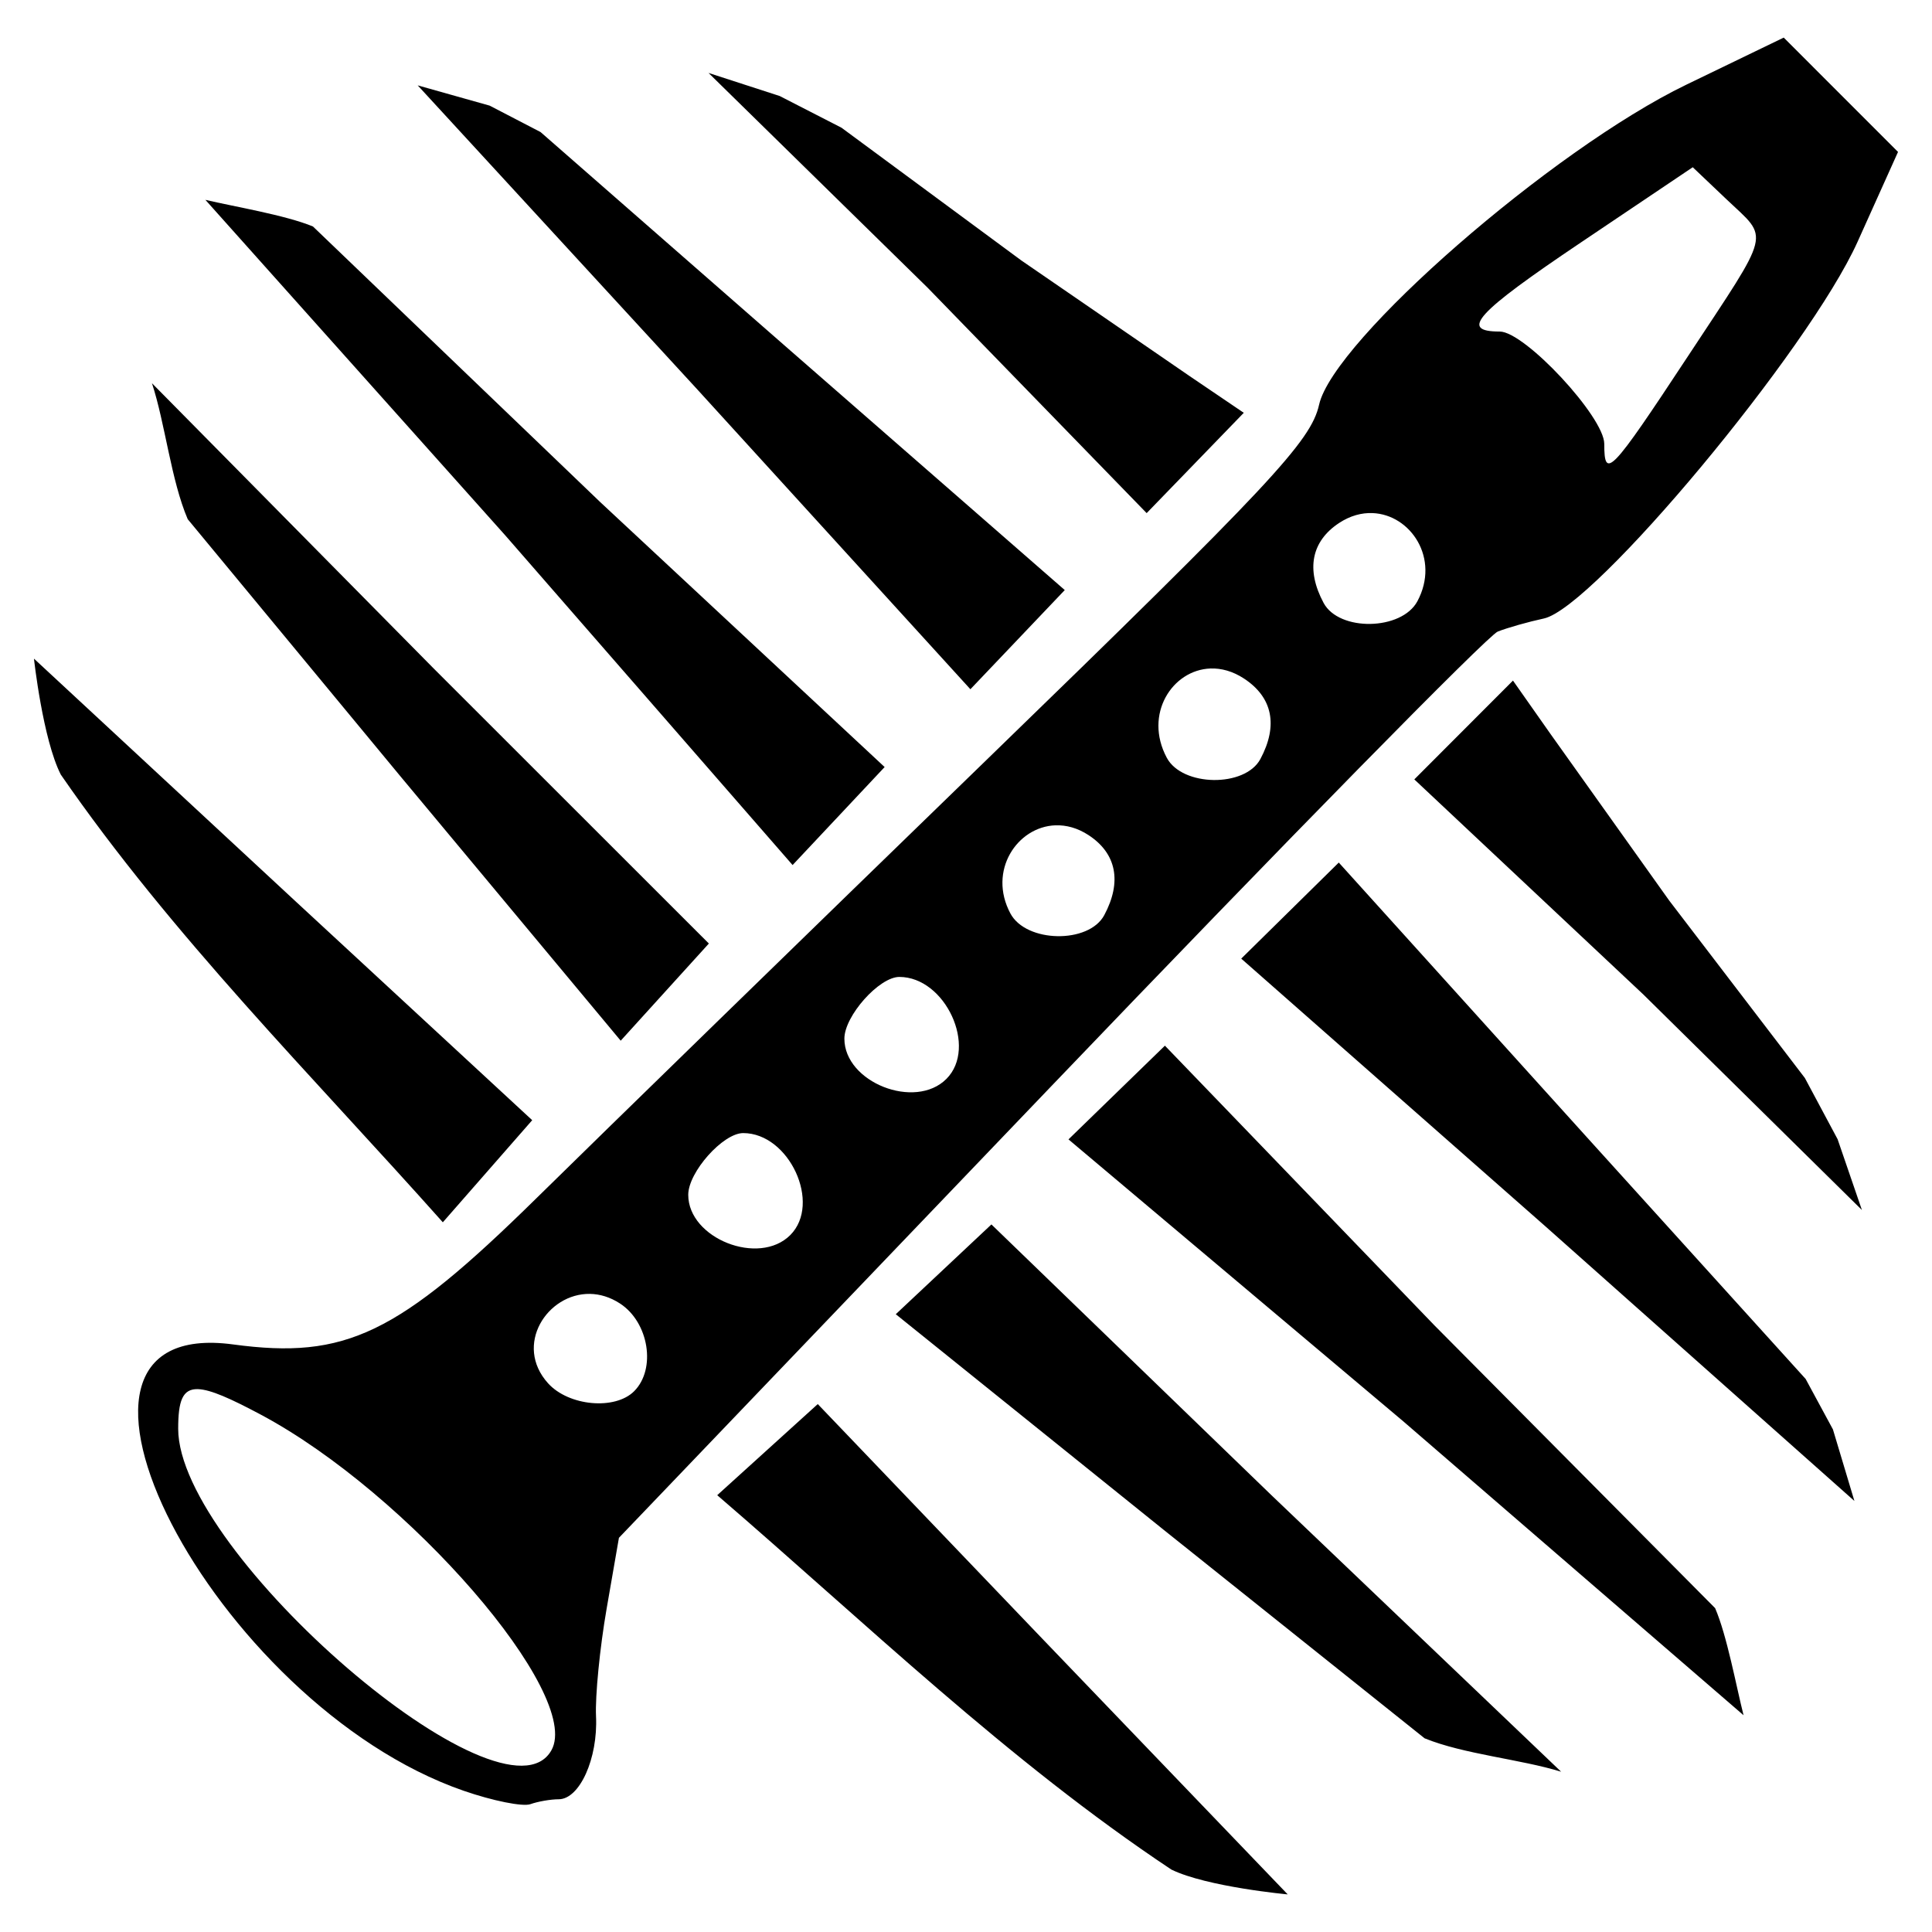 <svg width="512" height="512" viewBox="0 0 135.467 135.467" xmlns="http://www.w3.org/2000/svg"><path style="fill:#000;stroke-width:.73" d="m125.07 2.636-6.84 3.307c-9.391 4.544-24.726 17.909-25.738 22.432-.575 2.57-3.367 5.552-23.356 24.943-12.487 12.113-26.68 25.935-31.541 30.715-9.703 9.54-13.356 11.3-21.25 10.235-15.496-2.09-1.392 25.216 16.165 31.296 2.038.706 4.143 1.129 4.677.94.535-.19 1.426-.344 1.981-.344 1.474 0 2.763-2.858 2.624-5.818-.067-1.417.268-4.812.743-7.545l.863-4.97 30.18-31.524c16.598-17.339 30.747-31.747 31.442-32.02.695-.272 2.15-.684 3.232-.916 3.52-.753 18.594-18.857 22-26.421l2.833-6.294-4.008-4.008zM49.68 5.114l15.368 15.065 15.353 15.8 6.81-7.034-3.809-2.582-11.799-8.108-12.598-9.299-4.335-2.224zm-20.392.872L48.91 27.324l19.132 21.004 6.617-6.954-19.34-16.88L37.903 9.26l-3.568-1.853zm89.403 5.74 2.372 2.254c3.008 2.86 3.22 2.004-2.725 11.023-5.405 8.2-5.851 8.667-5.851 6.118 0-1.886-5.573-7.874-7.329-7.874-2.852 0-1.676-1.292 5.689-6.245zM14.4 14.011 35.42 37.53l20.155 23.125 6.454-6.872-19.94-18.575-20.147-19.329c-1.949-.803-5.5-1.385-7.542-1.867zM10.655 26.87c.928 2.83 1.337 6.798 2.507 9.533L28.08 54.437l15.442 18.534 6.182-6.813-19.33-19.321zm85.576 9.106c2.68.097 4.758 3.186 3.154 6.18-1.103 2.063-5.496 2.141-6.578.118-1.251-2.337-.862-4.325 1.098-5.61.778-.509 1.576-.716 2.326-.688zM2.381 46.182s.619 5.651 1.881 8.13C12.047 65.6 21.924 75.455 31.05 85.704l6.267-7.159-16.543-15.3zm82.5.691c.751-.025 1.553.187 2.341.703 2.01 1.317 2.413 3.29 1.153 5.645-1.073 2.005-5.474 1.947-6.562-.086-1.636-3.056.387-6.171 3.068-6.262zm21.205.848-6.918 6.928 16.06 15.083 15.324 15.11-1.704-4.963-2.297-4.295-9.511-12.44-8.308-11.659zM74.003 57.87c.75-.028 1.548.179 2.325.688 1.96 1.285 2.35 3.273 1.1 5.61-1.083 2.023-5.477 1.946-6.58-.116-1.603-2.996.475-6.085 3.155-6.183zm19.869 2.61-6.84 6.736 21.326 18.771 21.668 19.257-1.506-5.02-1.914-3.537-15.528-17.157zM63.058 68.5c3.23 0 5.51 4.942 3.3 7.152-2.196 2.197-7.152.239-7.152-2.825 0-1.59 2.437-4.327 3.852-4.327zm18.623 4.82-6.761 6.571 23.463 19.76 23.871 20.617c-.516-2.035-1.158-5.574-1.994-7.51L100.59 92.943zM52.11 79.449c3.23 0 5.511 4.943 3.3 7.153-2.196 2.196-7.152.238-7.152-2.826 0-1.59 2.437-4.327 3.852-4.327zm17.406 6.405L62.81 92.15l18.793 15.125 18.286 14.61c2.755 1.123 6.728 1.464 9.574 2.344l-20.299-19.376zm-28.148 4.87c.69.012 1.411.22 2.115.681 2.017 1.322 2.538 4.587.98 6.145-1.34 1.34-4.586 1.043-6.031-.554-2.43-2.685-.055-6.322 2.936-6.272zm-27.464 6.68c.87.037 2.244.646 4.376 1.783 10.35 5.516 22.573 19.627 20.386 23.534-3.304 5.905-26.172-13.79-26.172-22.54 0-1.933.29-2.827 1.41-2.778zM57.34 98.45l-7.05 6.389c10.402 8.95 20.423 18.658 31.842 26.25 2.5 1.22 8.16 1.742 8.16 1.742l-17.372-18.1z"/></svg>